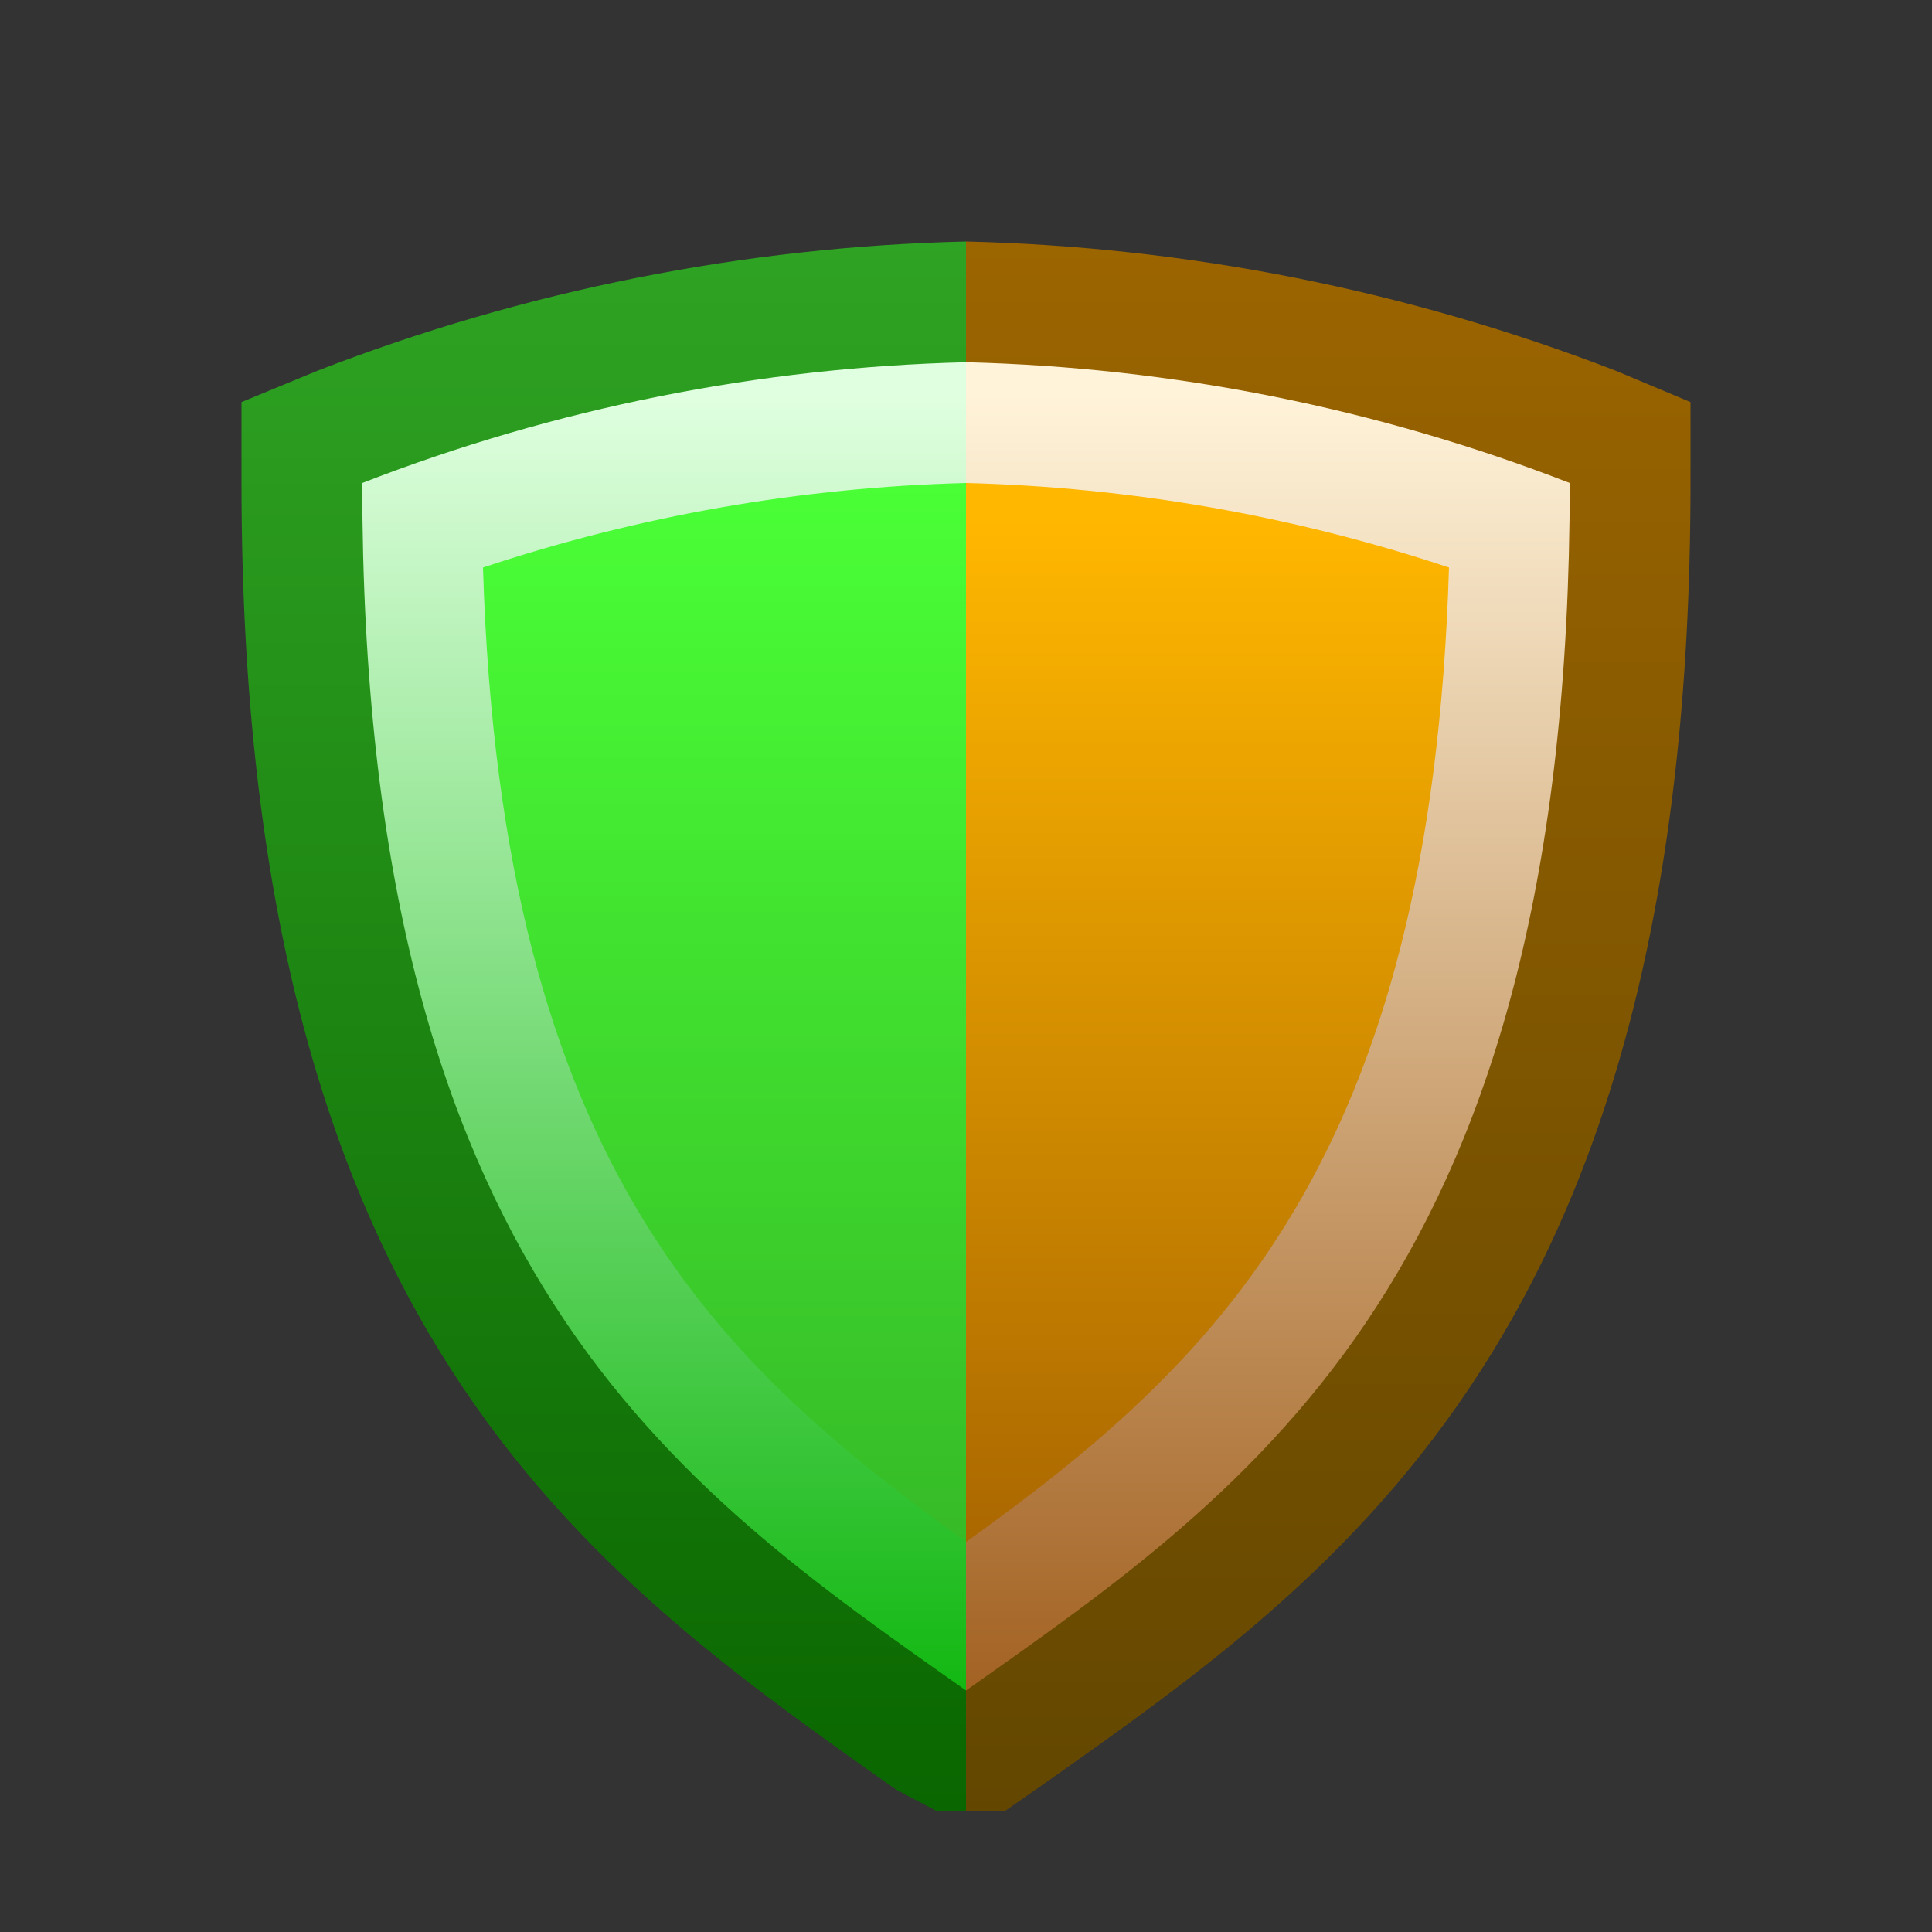 <svg ti:v='1' width='16' height='16' viewBox='0,0,16,16' xmlns='http://www.w3.org/2000/svg' xmlns:ti='urn:schemas-jetbrains-com:tisvg'><rect x="0" y="0" width="16" height="16" fill="#333333" stroke="none"/><g><path d='M0,0L16,0L16,16L0,16Z' fill='#FFFFFF' opacity='0'/><linearGradient id='F1' x1='0.5' y1='0.002' x2='0.5' y2='0.998'><stop offset='0' stop-color='#2FA323'/><stop offset='1' stop-color='#0A6600'/></linearGradient><path d='M2.63,3.07L2,3.33L2,4C2,11,4.84,13,7.42,14.82L7.76,15L8,15L8,2C6.162,2.043,4.345,2.405,2.63,3.07ZM2.63,3.07' fill='url(#F1)'/><linearGradient id='F2' x1='0.5' y1='-0.002' x2='0.5' y2='0.998'><stop offset='0' stop-color='#9C6500'/><stop offset='1' stop-color='#634700'/></linearGradient><path d='M8.65,14.77C11.16,13,14,11,14,4L14,3.33L13.38,3.07C11.662,2.406,9.842,2.044,8,2L8,15L8.32,15ZM8.65,14.77' fill='url(#F2)'/><linearGradient id='F3' x1='0.5' y1='0.025' x2='0.5' y2='1'><stop offset='0' stop-color='#E0FFE0'/><stop offset='1' stop-color='#12B812'/></linearGradient><path d='M8,14C5.59,12.3,3,10.54,3,4C4.596,3.38,6.288,3.042,8,3ZM8,14' fill='url(#F3)'/><linearGradient id='F4' x1='0.5' y1='0.025' x2='0.5' y2='1'><stop offset='0' stop-color='#FFF3D9'/><stop offset='1' stop-color='#A36222'/></linearGradient><path d='M8,14C10.41,12.3,13,10.54,13,4C11.404,3.38,9.712,3.042,8,3ZM8,14' fill='url(#F4)'/><linearGradient id='F5' x1='0.5' y1='0' x2='0.5' y2='1.016'><stop offset='0' stop-color='#4AFF36'/><stop offset='1' stop-color='#36BA27'/></linearGradient><path d='M4,4.7C4.15,9.7,6,11.32,8,12.77L8,12.77L8,4C6.639,4.035,5.291,4.27,4,4.7ZM4,4.7' fill='url(#F5)'/><linearGradient id='F6' x1='0.5' y1='0.031' x2='0.5' y2='1.032'><stop offset='0' stop-color='#FFB700'/><stop offset='1' stop-color='#A86500'/></linearGradient><path d='M12,4.7C10.709,4.27,9.361,4.035,8,4L8,12.77C10.06,11.29,11.85,9.63,12,4.7ZM12,4.7' fill='url(#F6)'/></g></svg>